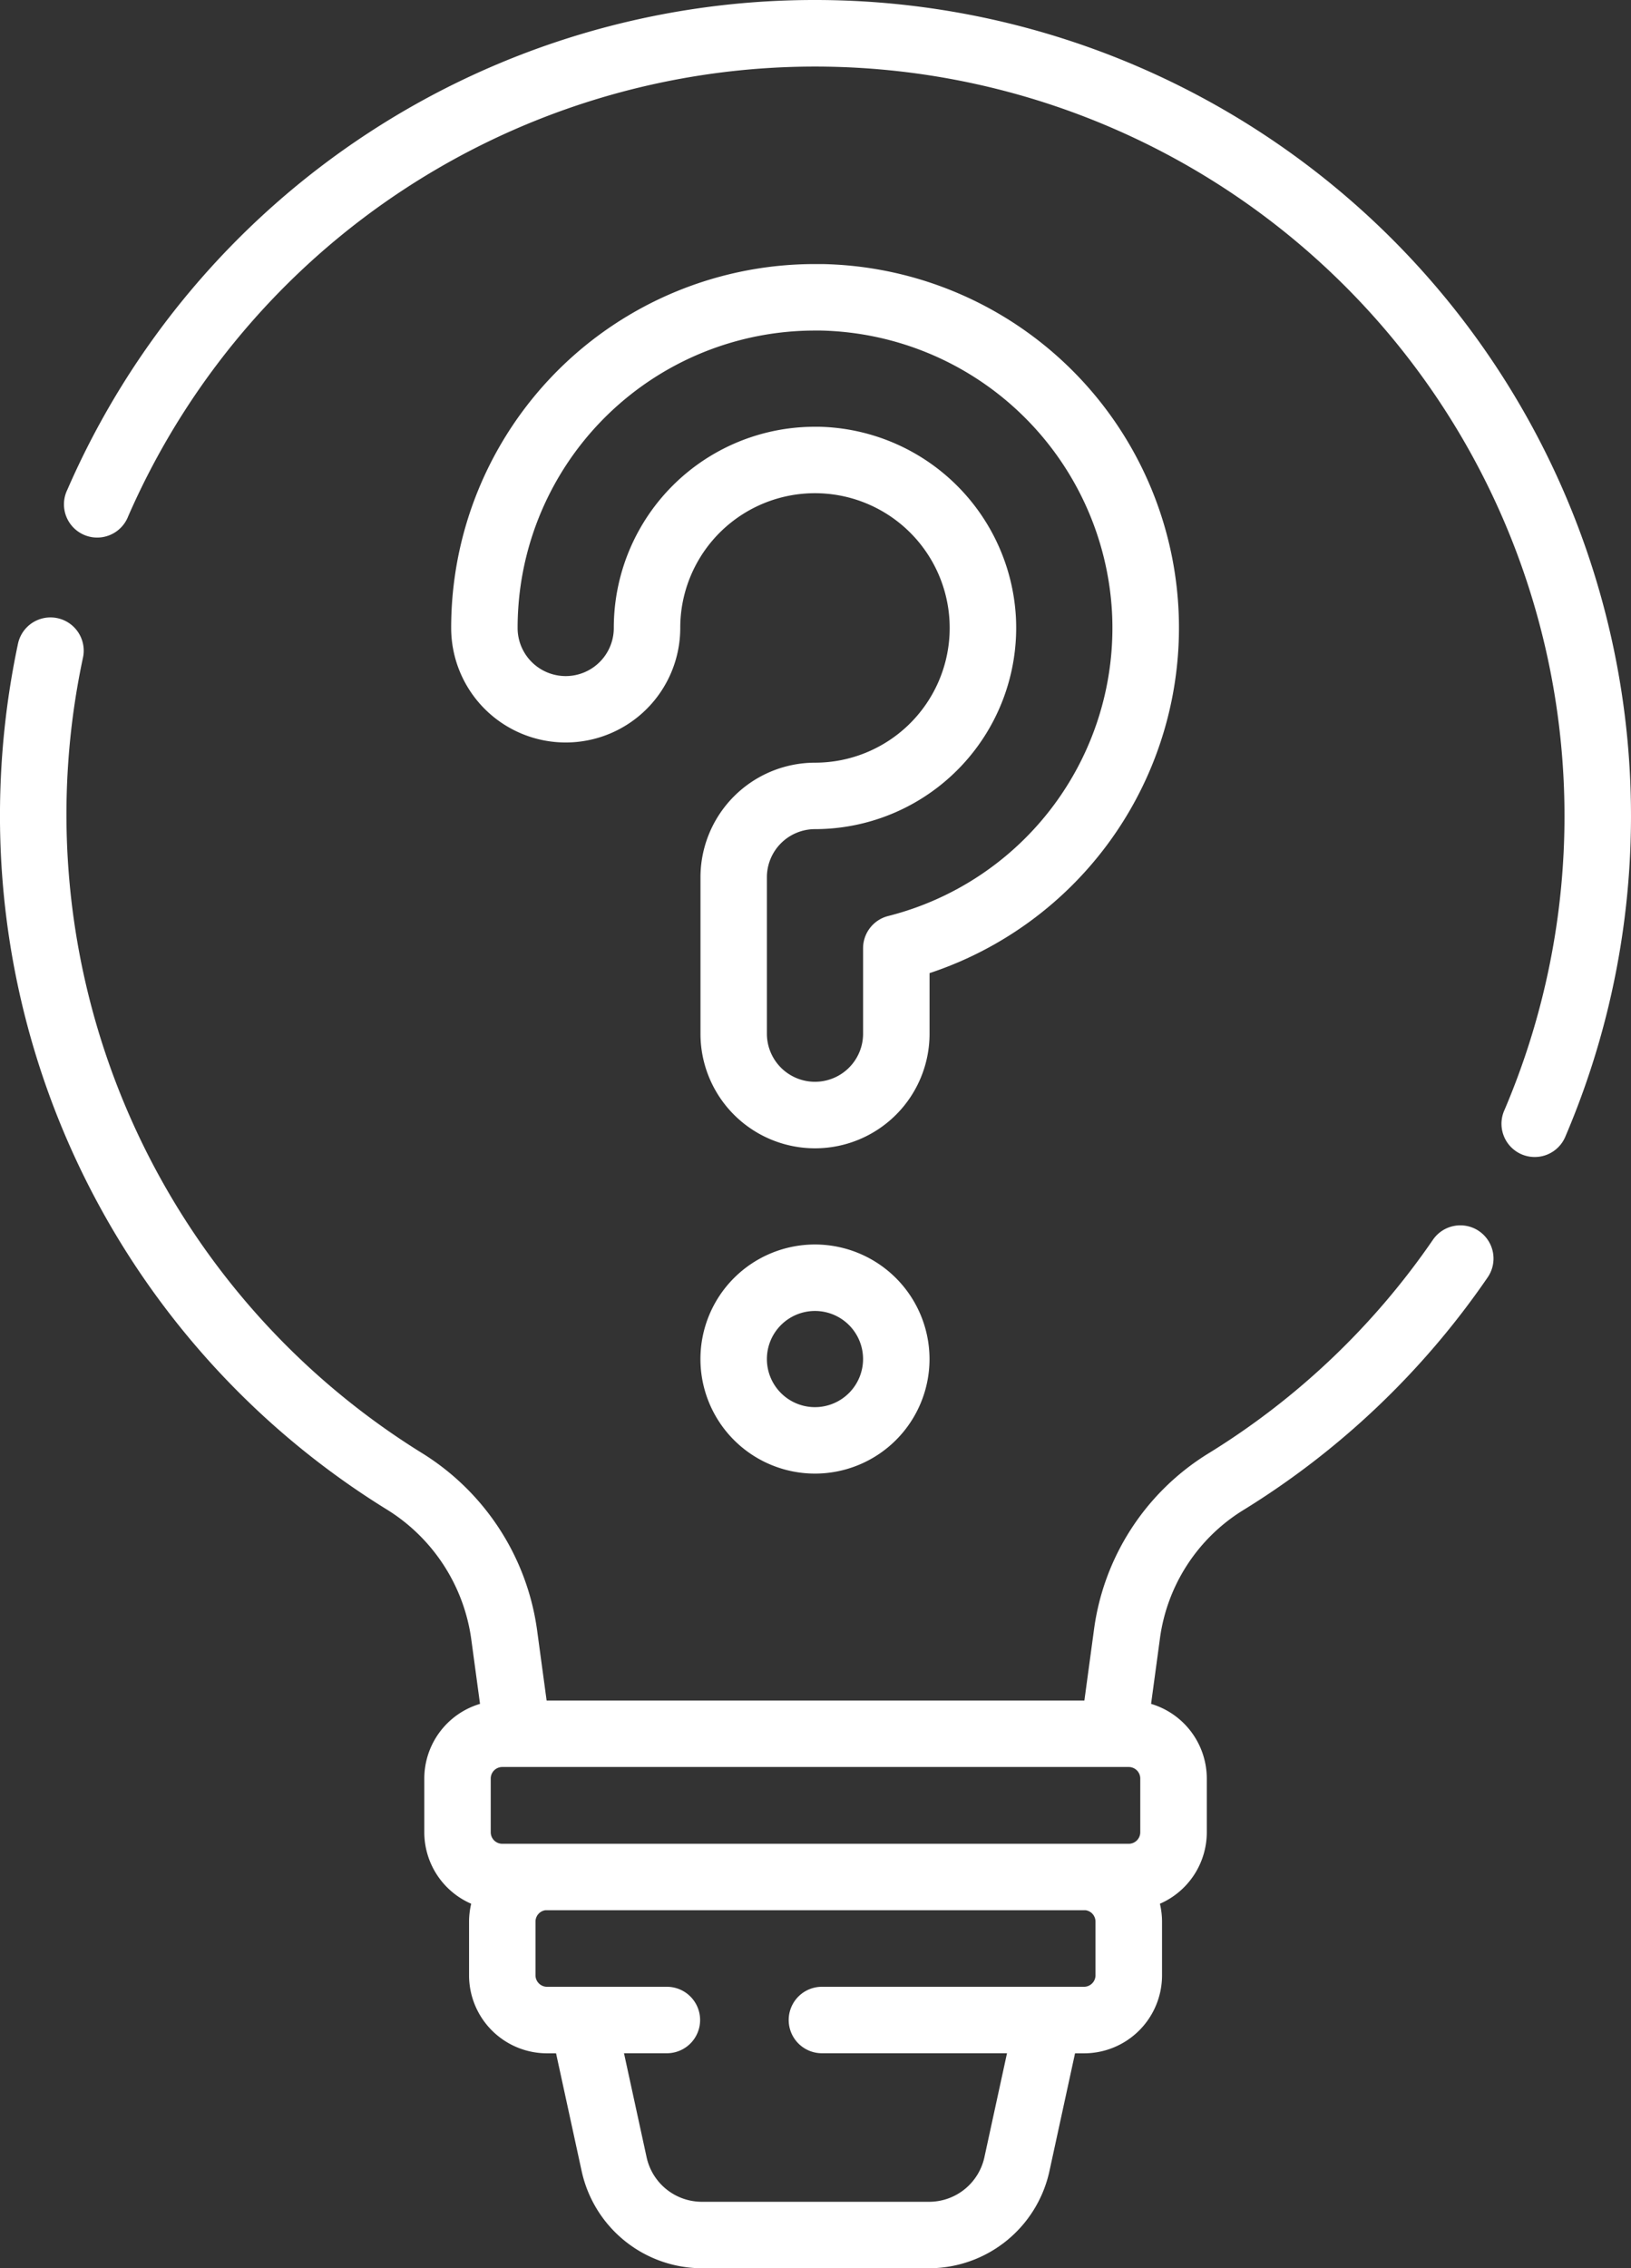 <svg xmlns="http://www.w3.org/2000/svg" width="87.816" height="122.114" viewBox="0 0 87.816 122.114"><rect x="0" y="0" width="87.816" height="122.114" fill="#333333" stroke="none"/><defs><style>.a{fill:#fff;}</style></defs><g transform="translate(-71.902)"><g transform="translate(71.902)"><path class="a" d="M126.887,0A43.865,43.865,0,0,0,86.6,26.375,1.789,1.789,0,1,0,89.879,27.8a40.351,40.351,0,0,1,74.106,31.953,1.789,1.789,0,1,0,3.288,1.408A43.927,43.927,0,0,0,126.887,0Z" transform="translate(-82.979)"/><path class="a" d="M151.543,172.413a1.789,1.789,0,0,0-2.488.46A40.262,40.262,0,0,1,136.928,184.4a13.186,13.186,0,0,0-6.131,9.518l-.51,3.763H101.333l-.51-3.766a13.347,13.347,0,0,0-6.23-9.575A40.453,40.453,0,0,1,76.37,141.532a1.789,1.789,0,0,0-3.5-.745,44.573,44.573,0,0,0-.969,9.163,43.884,43.884,0,0,0,20.807,37.433,9.782,9.782,0,0,1,4.57,7.015l.469,3.462a4.2,4.2,0,0,0-3,4.022v2.891a4.2,4.2,0,0,0,2.525,3.848,4.177,4.177,0,0,0-.115.961v2.891a4.2,4.2,0,0,0,4.2,4.2h.484l1.385,6.371a6.645,6.645,0,0,0,6.456,5.2h12.26a6.645,6.645,0,0,0,6.457-5.2l1.385-6.371h.484a4.2,4.2,0,0,0,4.2-4.2v-2.891a4.178,4.178,0,0,0-.115-.961,4.2,4.2,0,0,0,2.525-3.848v-2.891a4.2,4.2,0,0,0-3-4.022l.469-3.46a9.621,9.621,0,0,1,4.463-6.951A43.818,43.818,0,0,0,152,174.9a1.789,1.789,0,0,0-.46-2.488Zm-18.868,32.979H98.945a.621.621,0,0,1-.621-.621v-2.891a.621.621,0,0,1,.621-.621h33.73a.621.621,0,0,1,.621.621v2.891A.621.621,0,0,1,132.674,205.392Zm-1.789,7.079a.621.621,0,0,1-.62.62h-14.11a1.789,1.789,0,1,0,0,3.578h9.965l-1.22,5.611a3.047,3.047,0,0,1-2.961,2.386h-12.26a3.047,3.047,0,0,1-2.961-2.386l-1.22-5.611h2.309a1.789,1.789,0,1,0,0-3.578h-6.454a.621.621,0,0,1-.62-.62v-2.891a.619.619,0,0,1,.535-.611H130.35a.619.619,0,0,1,.535.611v2.891Z" transform="translate(-71.902 -106.131)"/><path class="a" d="M236.194,280.911a6.167,6.167,0,1,0,6.167,6.167A6.174,6.174,0,0,0,236.194,280.911Zm0,8.757a2.589,2.589,0,1,1,2.589-2.589A2.593,2.593,0,0,1,236.194,289.668Z" transform="translate(-192.314 -213.913)"/><path class="a" d="M199.505,97.774A19.585,19.585,0,0,0,193.74,59.6c-.136,0-.27,0-.405,0a19.578,19.578,0,0,0-19.585,19.589,6.167,6.167,0,1,0,12.334,0,7.381,7.381,0,0,1,.071-1.02,7.254,7.254,0,1,1,7.185,8.275,6.174,6.174,0,0,0-6.167,6.167v8.426a6.167,6.167,0,0,0,12.334,0V97.775ZM197.274,94.7a1.789,1.789,0,0,0-1.346,1.733v4.6a2.589,2.589,0,1,1-5.179,0V92.61a2.592,2.592,0,0,1,2.589-2.589,10.838,10.838,0,0,0,10.818-11.412,10.858,10.858,0,0,0-10.589-10.25l-.243,0a10.822,10.822,0,0,0-10.818,10.833,2.589,2.589,0,1,1-5.179,0,16.173,16.173,0,0,1,.155-2.231,16.009,16.009,0,0,1,15.855-13.781c.11,0,.221,0,.332,0a16.057,16.057,0,0,1,15.661,15.16A16,16,0,0,1,197.274,94.7Z" transform="translate(-149.458 -45.384)"/></g></g></svg>